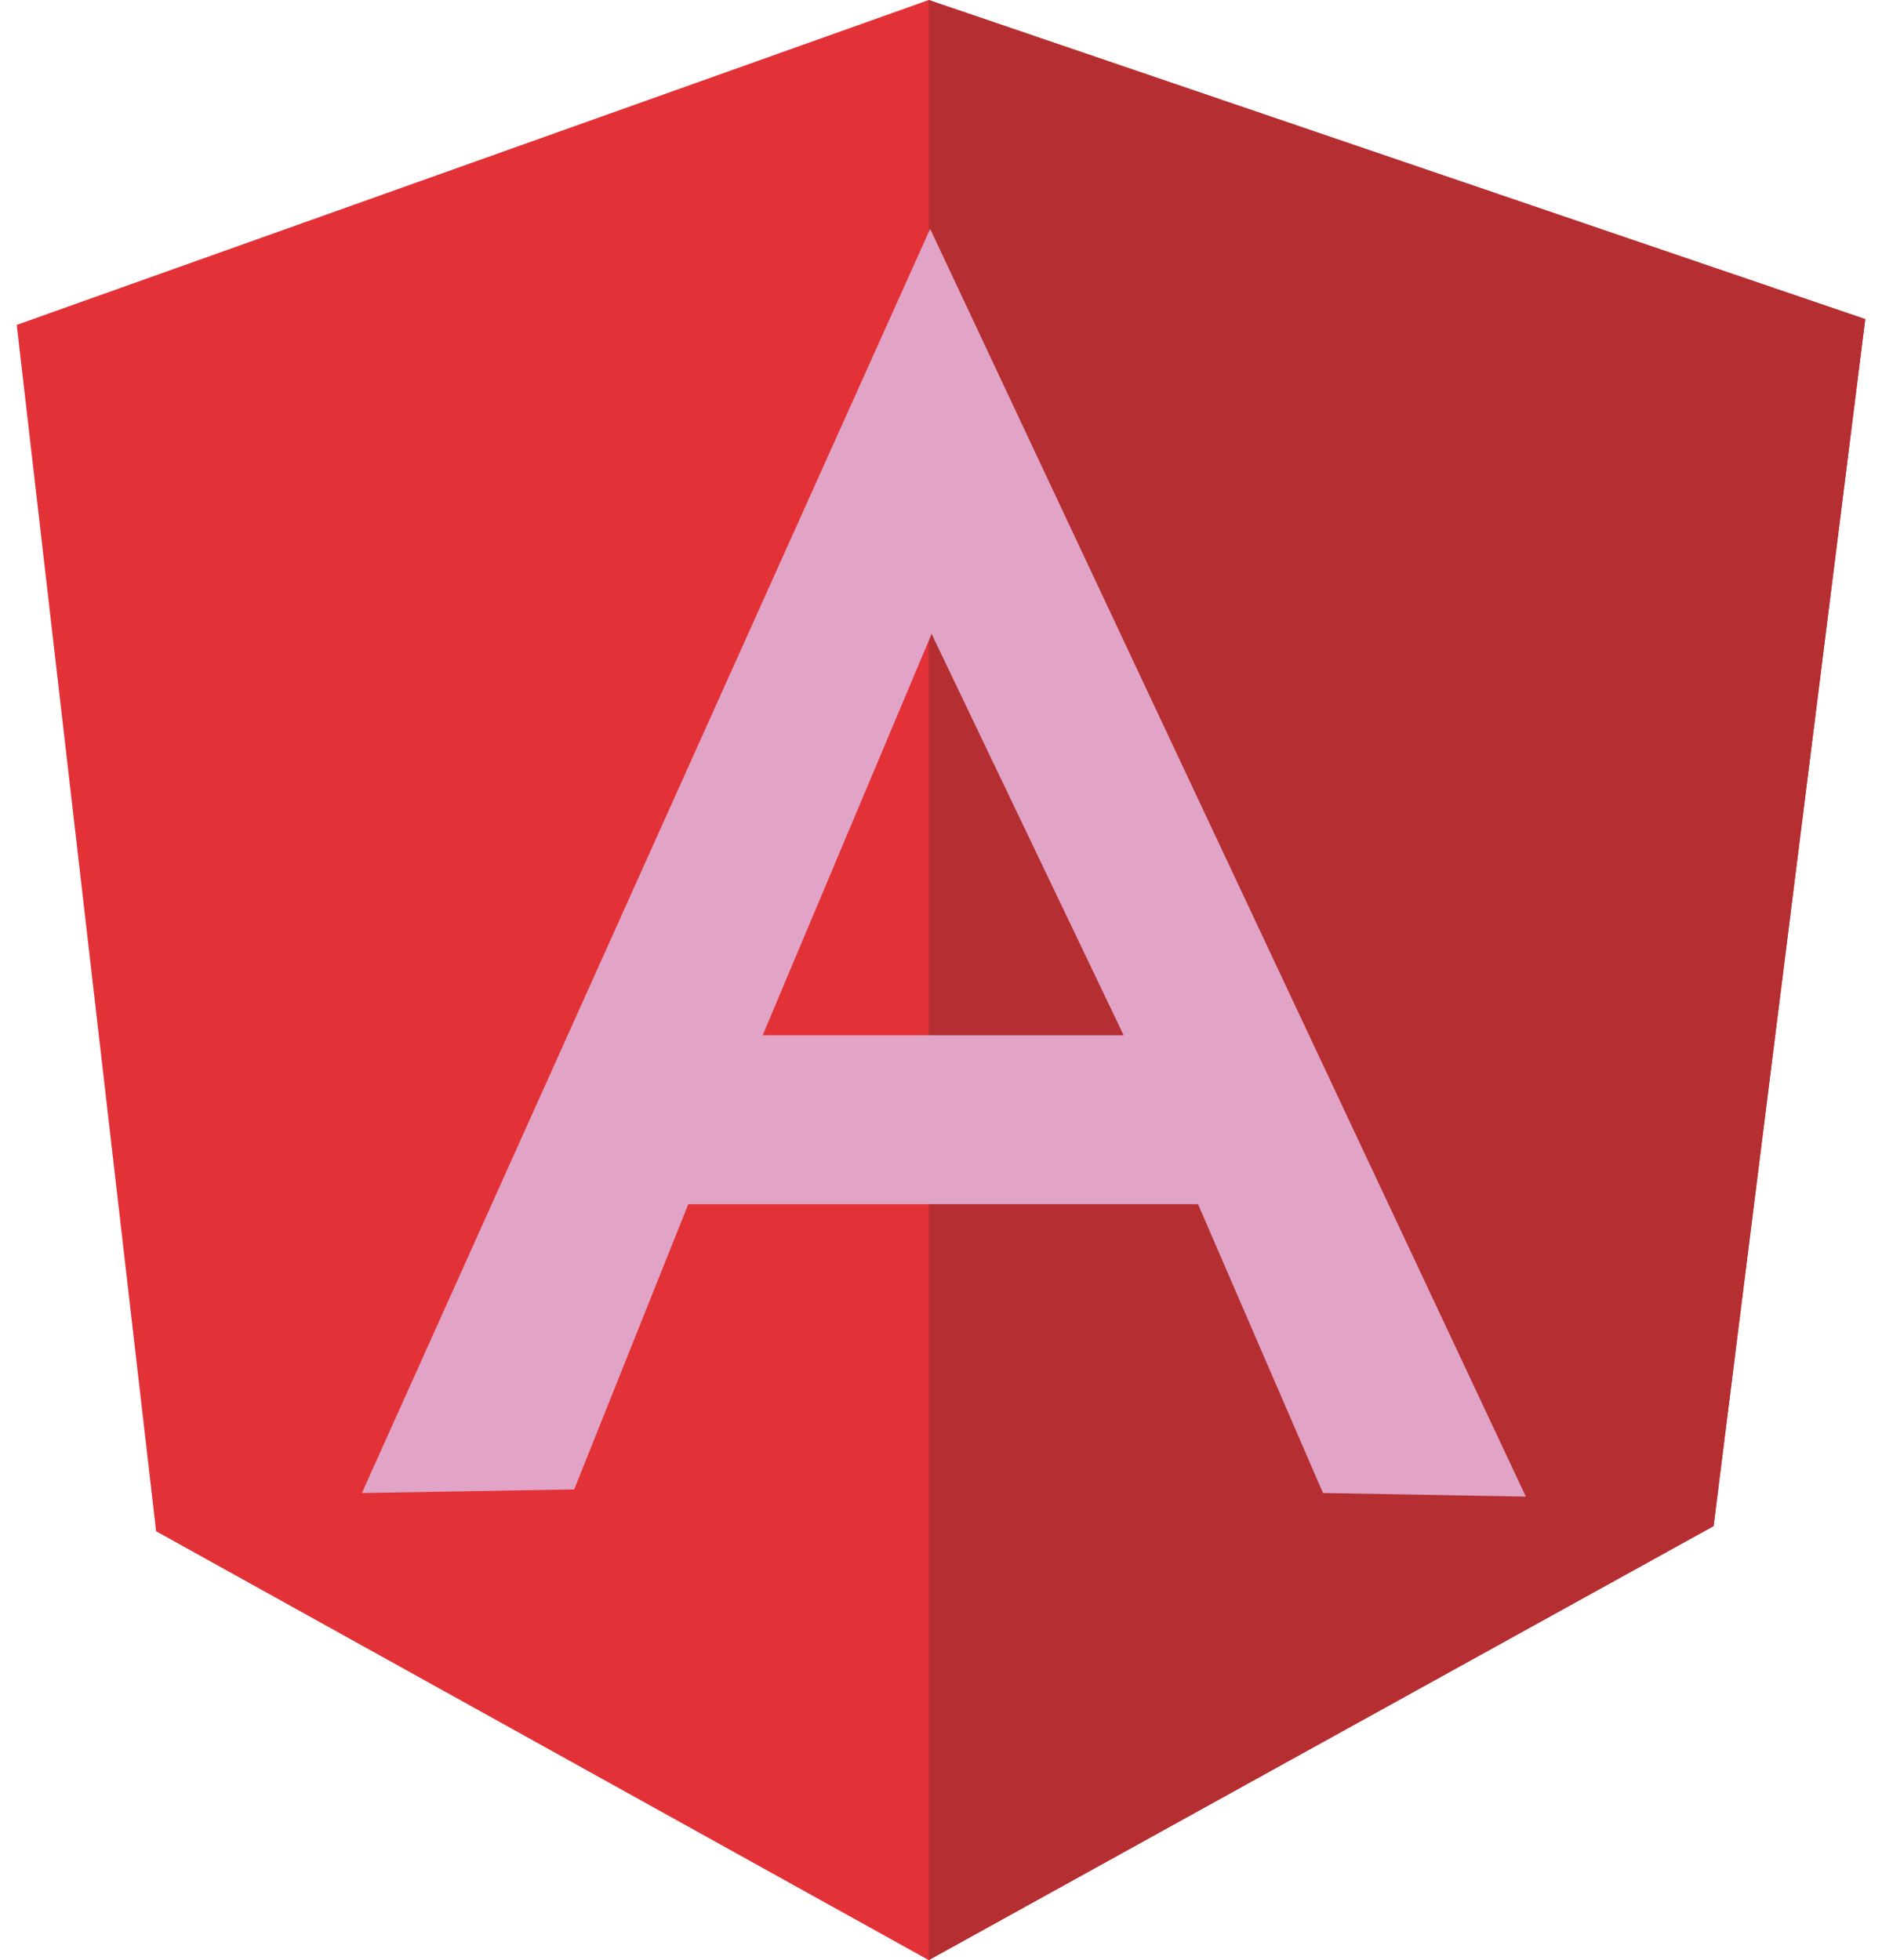 <svg width="96" height="100" viewBox="0 0 96 100" fill="none" xmlns="http://www.w3.org/2000/svg">
<g id="Group 52">
<path id="Vector" d="M0.854 16.575L47.374 0L95.145 16.28L87.41 77.827L47.374 100L7.963 78.121L0.854 16.575Z" fill="#E23237"/>
<path id="Vector_2" d="M95.145 16.28L47.373 0V100L87.41 77.864L95.145 16.28Z" fill="#B52E31"/>
<path id="Vector_3" d="M47.447 11.676L18.46 76.169L29.289 75.985L35.108 61.436H61.112L67.484 76.169L77.834 76.354L47.447 11.676ZM47.521 32.339L57.318 52.818H38.902L47.521 32.339Z" fill="#E1A4C6"/>
</g>
</svg>
